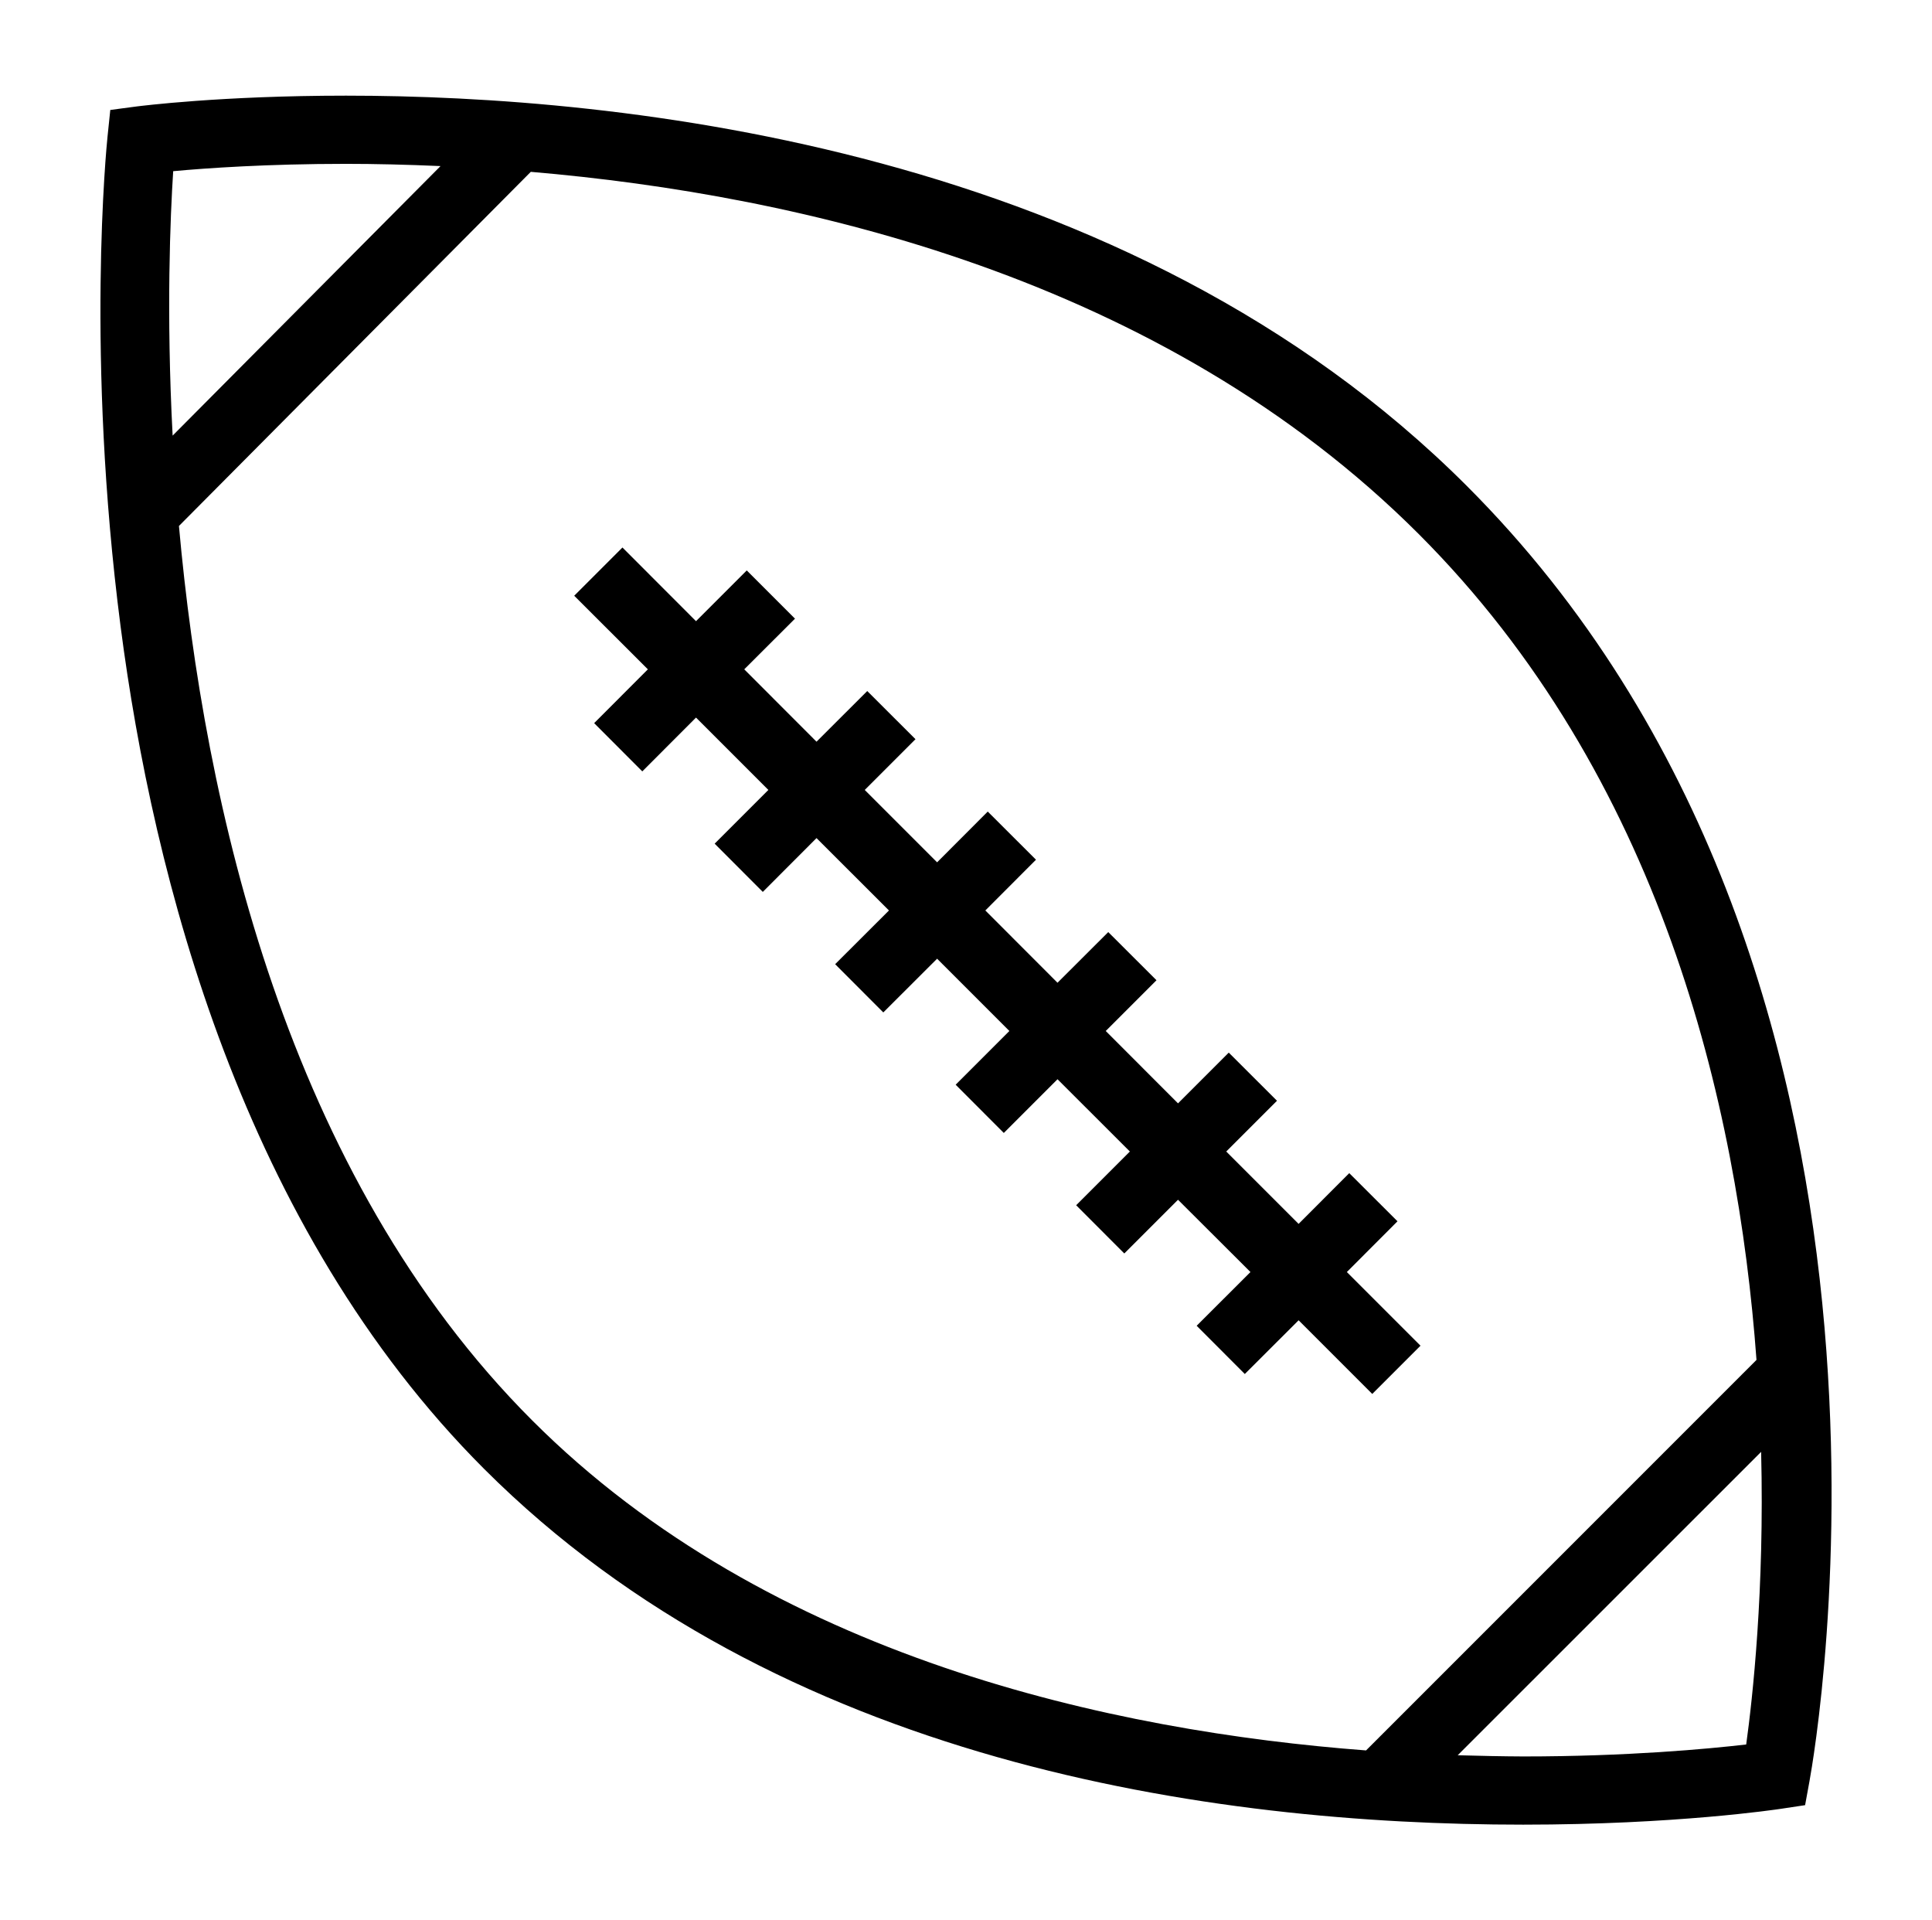 <?xml version="1.0" encoding="utf-8"?>
<!-- Generator: Adobe Illustrator 17.0.0, SVG Export Plug-In . SVG Version: 6.00 Build 0)  -->
<!DOCTYPE svg PUBLIC "-//W3C//DTD SVG 1.1//EN" "http://www.w3.org/Graphics/SVG/1.1/DTD/svg11.dtd">
<svg version="1.1" id="Layer_1" xmlns="http://www.w3.org/2000/svg" xmlns:xlink="http://www.w3.org/1999/xlink" x="0px" y="0px"
	 width="20.827px" height="20.696px" viewBox="0 0 20.827 20.696" enable-background="new 0 0 20.827 20.696" xml:space="preserve">
<g id="football-2_19_">
	<polygon fill="#000000" points="6.71,5.901 7.503,6.695 8.05,6.148 8.57,6.668 8.023,7.214 8.802,7.994 9.349,7.448 9.869,7.967
		9.322,8.514 10.102,9.294 10.648,8.747 11.168,9.266 10.622,9.813 11.4,10.592 11.947,10.046 12.467,10.565 11.92,11.112
		12.699,11.892 13.246,11.345 13.766,11.864 13.219,12.411 13.999,13.191 14.545,12.644 15.065,13.163 14.519,13.71 15.313,14.504
		14.793,15.024 13.999,14.23 13.419,14.809 12.9,14.289 13.48,13.71 12.699,12.931 12.12,13.51 11.601,12.99 12.18,12.411
		11.4,11.632 10.821,12.211 10.302,11.691 10.881,11.112 10.102,10.333 9.522,10.912 9.003,10.392 9.583,9.813 8.802,9.033
		8.223,9.613 7.704,9.093 8.283,8.514 7.503,7.734 6.924,8.314 6.405,7.794 6.984,7.214 6.19,6.421 	"/>
	<path fill="#000000" d="M1.3,6.752c0.351,2.705,1.315,6.476,3.918,9.079c3.17,3.17,7.841,3.835,11.202,3.835
		c1.64,0,2.734-0.164,2.78-0.171l0.259-0.039l0.047-0.257c0.065-0.354,1.534-8.734-3.693-13.961
		C12.154,1.577,6.672,1.031,3.73,1.031c-1.352,0-2.218,0.112-2.254,0.116L1.189,1.185l-0.03,0.289C1.149,1.569,0.923,3.84,1.3,6.752
		z M15.714,18.918l3.271-3.27c0.037,1.493-0.092,2.656-0.161,3.154c-0.414,0.048-1.283,0.129-2.403,0.129
		C16.201,18.93,15.962,18.925,15.714,18.918z M1.929,5.669l3.793-3.817c2.903,0.248,6.804,1.137,9.571,3.903
		c2.607,2.607,3.439,6.133,3.642,8.902l-4.209,4.209c-2.717-0.206-6.429-0.996-8.988-3.556C3.088,12.661,2.199,8.672,1.929,5.669z
		 M1.867,1.845C2.223,1.812,2.88,1.766,3.73,1.766c0.311,0,0.655,0.008,1.019,0.024L1.861,4.695
		C1.791,3.367,1.836,2.327,1.867,1.845z"/>
</g>
</svg>
